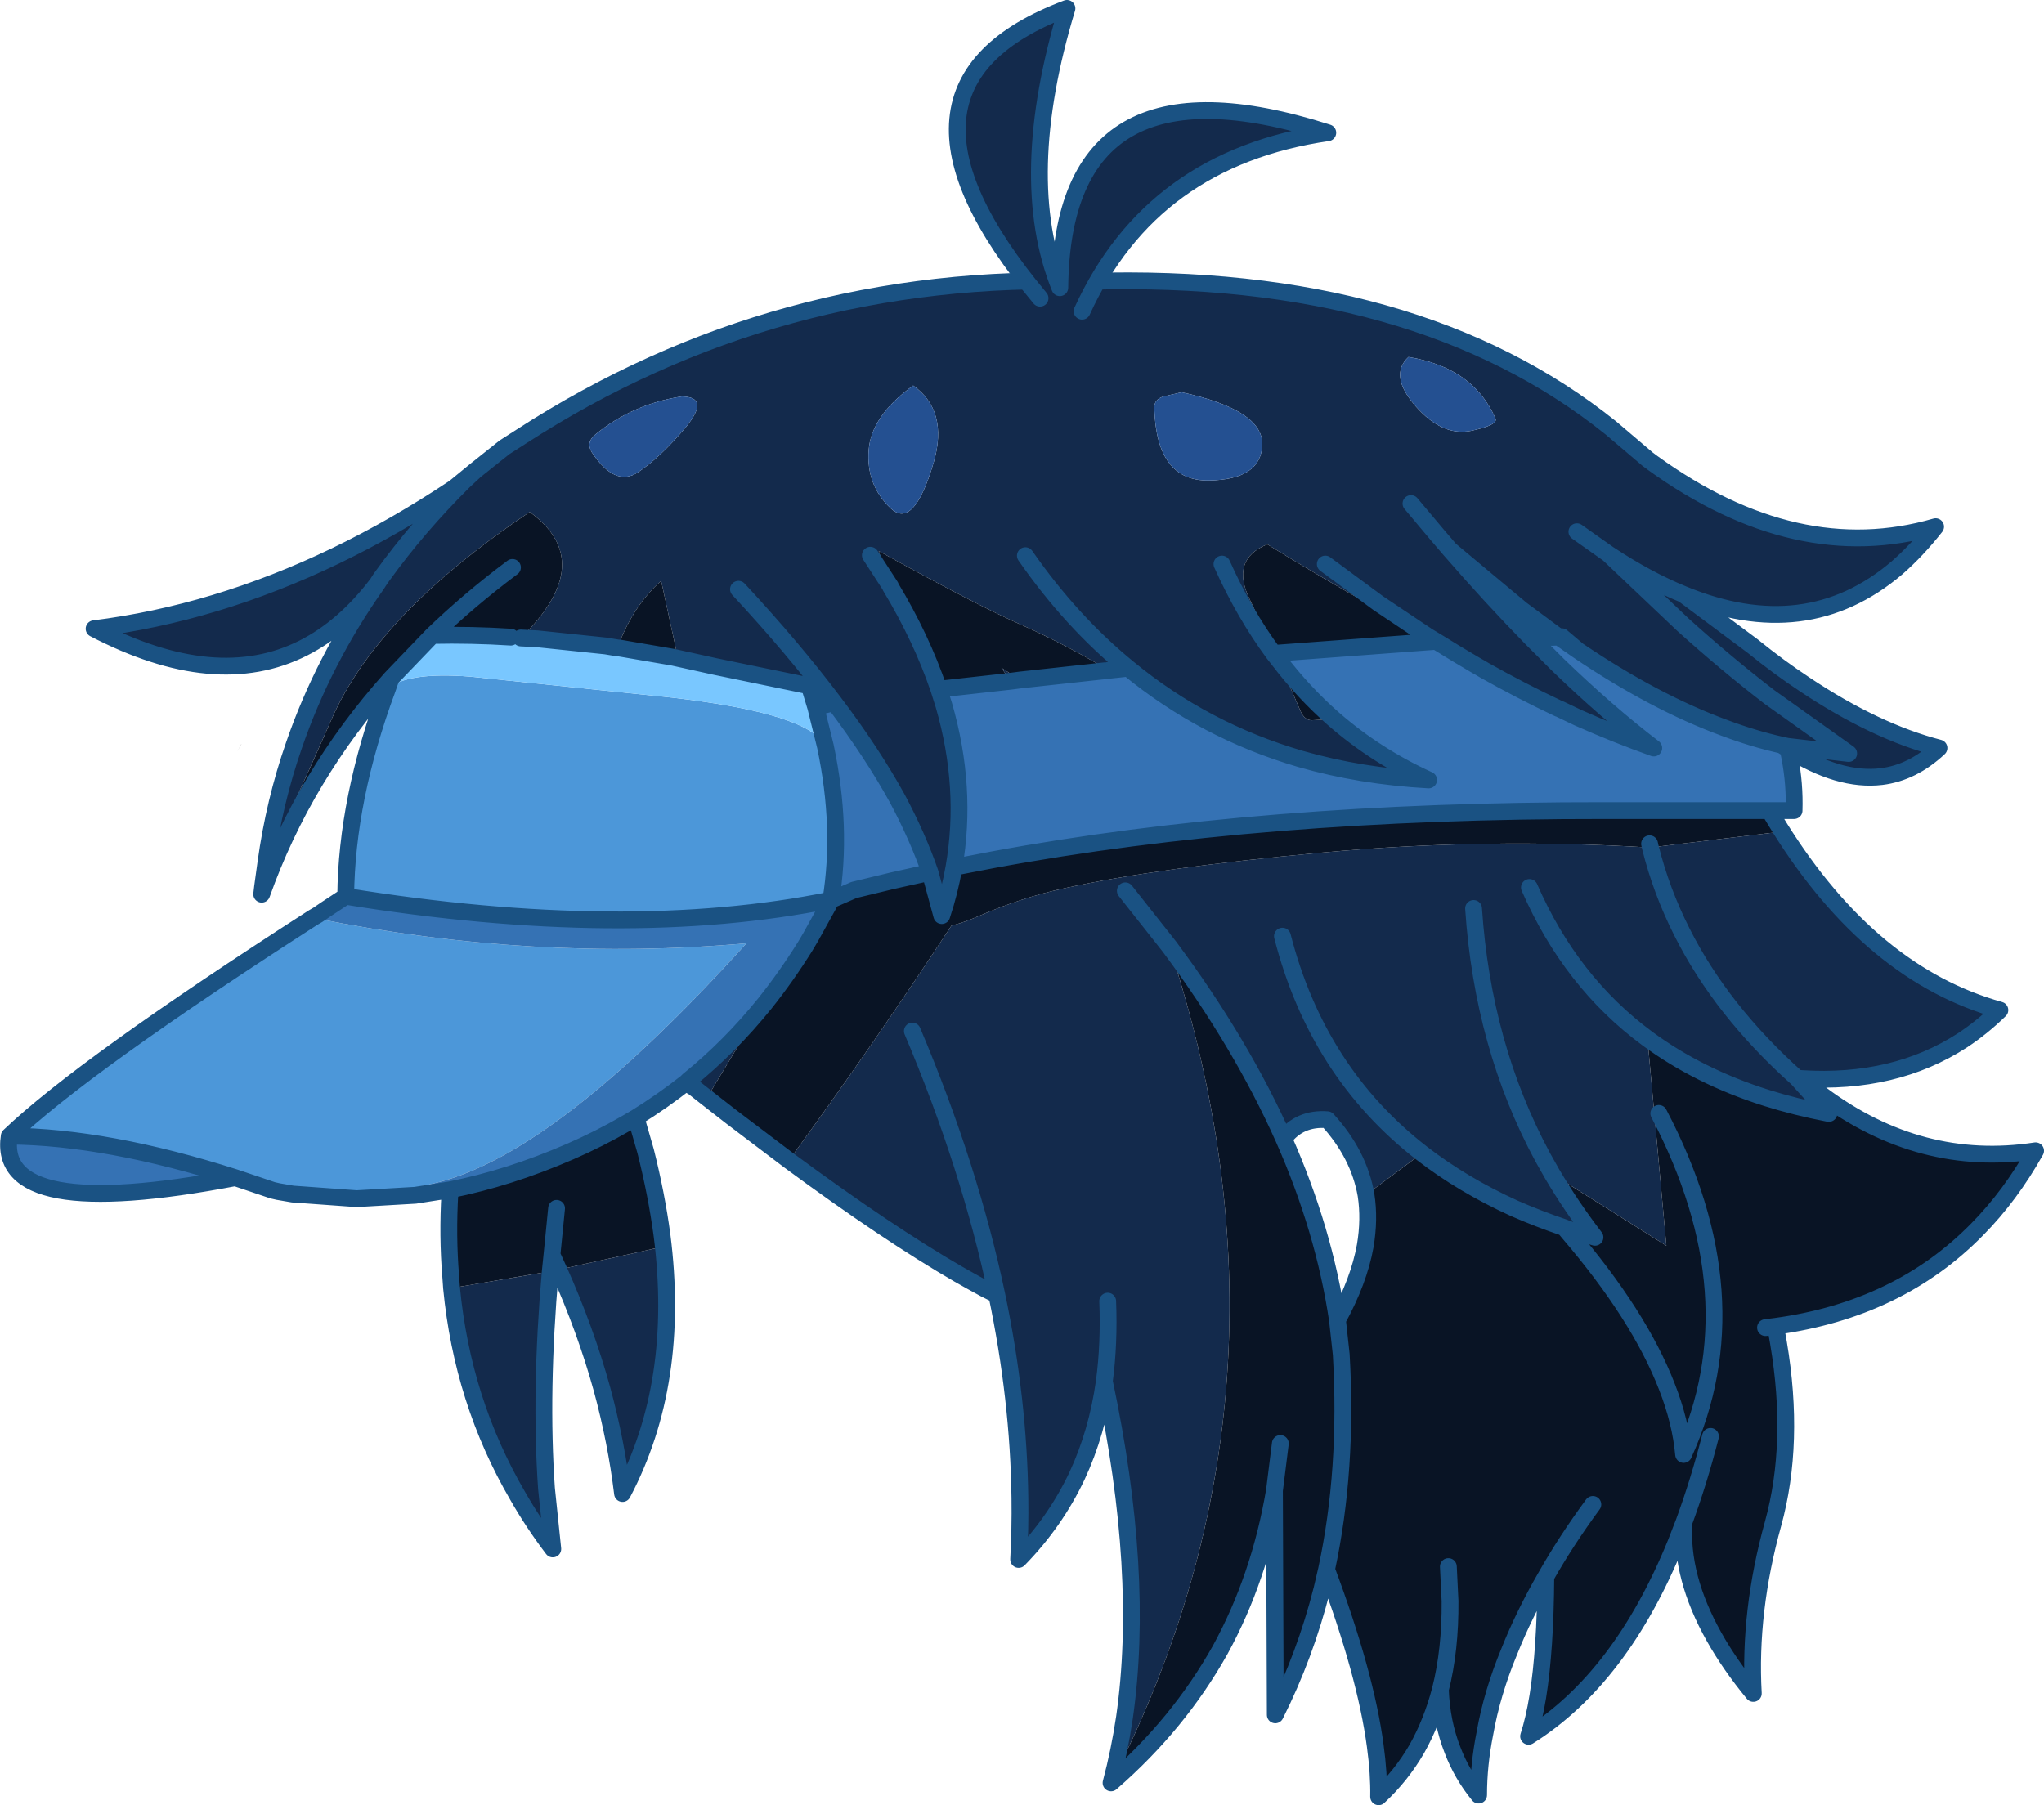 <?xml version="1.0" encoding="UTF-8" standalone="no"?>
<svg xmlns:xlink="http://www.w3.org/1999/xlink" height="214.9px" width="243.3px" xmlns="http://www.w3.org/2000/svg">
  <g transform="matrix(1.0, 0.0, 0.0, 1.0, 155.35, 360.3)">
    <path d="M-101.25 -302.25 L-98.75 -304.3 -100.1 -303.05 -101.25 -302.25 M57.4 -271.45 L57.5 -271.1 56.7 -271.6 57.4 -271.45 M32.5 -282.85 L30.2 -284.45 26.9 -284.35 Q22.2 -289.15 17.25 -294.85 L25.75 -287.75 30.2 -284.45 30.55 -284.5 32.5 -282.85 M30.85 -214.15 L31.2 -214.0 31.35 -213.55 30.85 -214.15 M-127.1 -270.85 L-126.65 -271.7 -126.6 -271.7 -127.1 -270.85" fill="#cccccc" fill-rule="evenodd" stroke="none"/>
    <path d="M12.3 -317.8 Q9.95 -315.6 13.15 -311.95 16.3 -308.35 19.7 -309.0 23.05 -309.7 22.65 -310.5 20.0 -316.55 12.3 -317.8 M-98.75 -304.3 L-95.3 -307.05 -93.35 -308.3 Q-62.85 -328.05 -25.75 -326.8 13.25 -327.95 36.4 -309.35 L40.75 -305.65 41.35 -305.2 Q58.5 -292.8 75.05 -297.6 72.85 -294.8 70.45 -292.7 59.65 -283.5 45.0 -289.55 L53.25 -283.4 Q56.4 -280.85 59.5 -278.8 67.9 -273.2 75.45 -271.25 72.3 -268.3 68.6 -267.85 63.55 -267.25 57.5 -271.1 L57.4 -271.45 64.7 -270.6 55.3 -277.3 Q50.1 -281.3 44.95 -285.95 L36.1 -294.35 Q40.7 -291.3 45.0 -289.55 40.7 -291.3 36.1 -294.35 L44.95 -285.95 Q50.1 -281.3 55.3 -277.3 L64.7 -270.6 57.4 -271.45 56.7 -271.6 Q53.35 -272.35 49.9 -273.65 41.6 -276.7 32.5 -282.85 L30.55 -284.5 30.2 -284.45 25.75 -287.75 17.25 -294.85 15.75 -296.6 12.6 -300.35 15.75 -296.6 17.25 -294.85 Q22.2 -289.15 26.9 -284.35 L30.1 -281.15 Q36.0 -275.45 41.5 -271.25 37.0 -272.85 32.5 -274.85 L30.4 -275.85 Q31.1 -276.5 30.4 -276.85 22.4 -280.5 14.6 -284.55 L8.7 -288.5 2.4 -293.15 8.7 -288.5 14.6 -284.55 Q4.9 -289.7 -4.5 -295.5 -8.95 -293.7 -6.55 -288.85 L-3.55 -282.5 -3.75 -282.5 -3.2 -281.8 -0.55 -275.65 Q-0.1 -274.6 0.75 -274.55 L3.4 -274.7 Q8.45 -270.3 14.7 -267.45 6.6 -267.9 -0.55 -269.95 -12.0 -273.3 -21.05 -280.75 L-23.4 -280.5 Q-28.45 -283.55 -33.75 -285.9 -38.9 -288.15 -50.75 -294.7 L-50.65 -294.35 -49.35 -290.5 -49.35 -290.45 Q-46.8 -283.2 -43.0 -276.35 -40.15 -266.5 -41.8 -257.05 -42.3 -254.15 -43.25 -251.3 L-44.65 -256.45 Q-46.1 -260.65 -48.55 -265.25 -51.55 -270.7 -56.05 -276.65 L-58.25 -276.1 -58.9 -278.25 -59.05 -278.65 -70.2 -280.95 -75.2 -282.05 -74.65 -281.95 -76.65 -291.15 Q-80.0 -288.2 -81.85 -283.2 L-81.75 -283.15 -83.25 -283.4 -91.4 -284.25 -93.35 -284.35 Q-84.1 -293.4 -92.3 -299.35 -110.35 -287.25 -115.85 -274.75 -121.35 -262.25 -123.7 -257.6 -122.7 -264.85 -120.35 -271.6 -116.85 -281.75 -110.45 -290.8 -114.4 -285.6 -119.25 -283.15 -129.65 -277.9 -144.15 -285.45 -136.95 -286.35 -129.8 -288.5 -115.35 -292.85 -101.25 -302.25 L-100.1 -303.05 -98.75 -304.3 M56.5 -261.75 Q67.4 -244.3 82.7 -240.05 80.6 -238.0 78.25 -236.45 70.15 -231.2 59.1 -231.9 L58.55 -231.95 Q49.55 -240.0 44.85 -249.35 42.4 -254.2 41.1 -259.4 42.4 -254.2 44.85 -249.35 49.55 -240.0 58.55 -231.95 L62.35 -227.75 62.3 -227.75 Q58.4 -228.5 54.9 -229.6 46.85 -232.15 40.75 -236.65 L43.0 -212.0 29.4 -220.55 28.3 -222.5 Q21.15 -235.75 20.05 -252.15 21.15 -235.75 28.3 -222.5 L29.4 -220.55 Q31.7 -216.65 34.5 -213.0 L31.2 -214.0 30.85 -214.15 Q27.75 -215.2 24.9 -216.45 18.75 -219.25 13.9 -223.0 L7.25 -218.05 Q6.4 -222.9 2.65 -227.0 -0.65 -227.25 -2.55 -224.75 -7.6 -236.1 -16.15 -247.6 1.05 -195.15 -23.1 -148.05 -22.1 -151.8 -21.5 -155.85 -19.05 -172.95 -23.9 -195.85 -24.75 -189.75 -27.15 -184.6 -29.75 -179.1 -34.1 -174.65 -33.9 -178.3 -33.95 -181.95 -34.1 -193.75 -36.7 -206.15 L-38.1 -206.85 -39.65 -207.7 -41.25 -208.6 Q-49.65 -213.45 -61.45 -222.15 -51.45 -235.85 -42.1 -250.1 -40.55 -250.5 -38.95 -251.2 -33.65 -253.5 -28.45 -254.6 -17.5 -257.0 2.0 -258.8 21.45 -260.6 41.1 -259.4 L44.3 -259.8 56.75 -261.3 56.5 -261.75 M-71.2 -229.6 L-73.3 -231.25 -73.05 -231.0 -73.65 -231.45 -73.4 -231.7 Q-68.45 -235.7 -64.3 -240.85 L-64.9 -240.1 -71.2 -229.6 M-76.55 -213.25 Q-74.3 -195.65 -81.25 -182.5 -82.0 -188.7 -83.7 -194.95 -85.65 -202.0 -88.85 -209.15 L-79.5 -211.2 -76.4 -211.9 -76.55 -213.25 M-89.85 -208.95 Q-91.1 -194.6 -90.3 -183.1 L-89.55 -175.9 Q-91.9 -179.0 -93.75 -182.25 -100.3 -193.5 -101.6 -206.95 L-89.85 -208.95 M-110.45 -290.8 L-110.1 -291.35 -109.85 -291.7 Q-105.6 -297.6 -100.1 -303.05 -105.6 -297.6 -109.85 -291.7 L-110.1 -291.35 -110.45 -290.8 M-33.9 -279.35 L-35.05 -279.2 -36.15 -280.8 -33.9 -279.35 M32.35 -297.0 L36.1 -294.35 32.35 -297.0 M26.7 -254.65 Q31.6 -243.4 40.75 -236.65 31.6 -243.4 26.7 -254.65 M-2.7 -248.85 Q1.45 -232.65 13.9 -223.0 1.45 -232.65 -2.7 -248.85 M-14.7 -313.6 L-16.85 -313.1 Q-18.0 -312.75 -17.95 -311.7 -17.7 -303.0 -11.45 -303.1 -5.25 -303.2 -5.1 -307.35 -5.0 -311.5 -14.7 -313.6 M-74.2 -313.1 Q-80.05 -312.2 -84.45 -308.6 -85.65 -307.65 -84.9 -306.45 -82.15 -302.3 -79.45 -304.05 -76.8 -305.8 -73.75 -309.4 -70.75 -313.05 -74.2 -313.1 M-46.65 -314.4 Q-51.65 -310.8 -51.95 -306.7 -52.25 -302.6 -49.4 -299.85 -46.6 -297.1 -44.2 -305.3 -42.45 -311.4 -46.65 -314.4 M-67.45 -290.15 Q-60.9 -283.1 -56.05 -276.65 -60.9 -283.1 -67.45 -290.15 M-9.9 -293.15 Q-7.25 -287.25 -3.75 -282.5 -7.25 -287.25 -9.9 -293.15 M-21.4 -254.25 L-16.15 -247.6 -21.4 -254.25 M-21.05 -280.75 Q-27.85 -286.3 -33.3 -294.15 -27.85 -286.3 -21.05 -280.75 M-51.75 -294.2 L-49.35 -290.5 -51.75 -294.2 M-36.7 -206.15 Q-39.9 -221.35 -46.75 -237.55 -39.9 -221.35 -36.7 -206.15 M-23.5 -205.4 Q-23.3 -200.35 -23.9 -195.85 -23.3 -200.35 -23.5 -205.4" fill="#132a4c" fill-rule="evenodd" stroke="none"/>
    <path d="M-112.9 -217.6 Q-118.75 -216.85 -120.5 -218.15 L-122.25 -218.45 -122.9 -218.6 -127.35 -220.1 Q-142.55 -224.95 -154.25 -225.05 -145.45 -233.45 -118.1 -251.05 L-117.9 -251.0 Q-91.9 -245.75 -66.5 -248.0 -88.95 -223.15 -103.2 -219.55 -109.0 -218.1 -112.9 -217.6 L-120.5 -218.15 -112.9 -217.6 M-114.2 -253.6 Q-114.1 -265.15 -109.25 -278.25 -106.95 -280.35 -99.35 -279.75 L-75.35 -277.25 Q-58.9 -275.35 -57.1 -271.45 -55.05 -261.75 -56.45 -253.15 -80.85 -248.2 -114.2 -253.6 M-91.4 -284.25 L-83.25 -283.4 -81.75 -283.15 -81.6 -283.15 -75.2 -282.05 -70.2 -280.95 -59.05 -278.65 -58.9 -278.25 Q-74.85 -282.3 -91.4 -284.25" fill="#4c97d9" fill-rule="evenodd" stroke="none"/>
    <path d="M-109.25 -278.25 L-108.8 -279.55 -103.9 -284.65 Q-99.25 -284.75 -94.55 -284.45 L-93.35 -284.35 -91.4 -284.25 Q-74.85 -282.3 -58.9 -278.25 L-58.25 -276.1 -57.1 -271.45 Q-58.9 -275.35 -75.35 -277.25 L-99.35 -279.75 Q-106.95 -280.35 -109.25 -278.25" fill="#79c7ff" fill-rule="evenodd" stroke="none"/>
    <path d="M57.5 -271.1 L57.7 -270.1 Q58.3 -266.95 58.2 -263.8 L55.25 -263.8 35.65 -263.8 Q-5.3 -263.85 -37.15 -257.95 L-40.8 -257.25 -41.8 -257.05 Q-40.15 -266.5 -43.0 -276.35 L-43.6 -278.25 -35.05 -279.2 -33.9 -279.35 -23.8 -280.45 -23.4 -280.5 -21.05 -280.75 Q-12.0 -273.3 -0.55 -269.95 6.6 -267.9 14.7 -267.45 8.45 -270.3 3.4 -274.7 -0.2 -277.85 -3.2 -281.8 L-3.75 -282.5 -3.55 -282.5 -3.25 -282.55 15.6 -283.95 Q18.0 -282.45 20.4 -281.05 L20.85 -280.8 21.35 -280.5 Q25.7 -278.05 30.15 -275.95 L30.4 -275.85 32.5 -274.85 Q37.0 -272.85 41.5 -271.25 36.0 -275.45 30.1 -281.15 L26.9 -284.35 30.2 -284.45 32.5 -282.85 Q41.6 -276.7 49.9 -273.65 53.35 -272.35 56.7 -271.6 L57.5 -271.1 M-73.65 -231.45 Q-76.5 -229.2 -79.65 -227.25 L-80.85 -226.55 Q-84.05 -224.7 -87.5 -223.2 -94.75 -220.05 -101.8 -218.65 L-105.95 -218.0 -106.0 -218.0 -112.9 -217.6 Q-109.0 -218.1 -103.2 -219.55 -88.95 -223.15 -66.5 -248.0 -91.9 -245.75 -117.9 -251.0 L-118.1 -251.05 -117.5 -251.4 -116.55 -252.05 -114.2 -253.6 Q-80.85 -248.2 -56.45 -253.15 -55.05 -261.75 -57.1 -271.45 L-58.25 -276.1 -56.05 -276.65 Q-51.55 -270.7 -48.55 -265.25 -46.1 -260.65 -44.65 -256.45 L-49.15 -255.45 -53.7 -254.35 -56.45 -253.15 -56.8 -252.45 -58.85 -248.75 -59.5 -247.65 Q-61.75 -244.05 -64.3 -240.85 -68.45 -235.7 -73.4 -231.7 L-73.65 -231.45 M-127.35 -220.1 Q-155.85 -214.65 -154.25 -225.05 -142.55 -224.95 -127.35 -220.1 M-117.5 -251.4 L-118.1 -251.05 -117.5 -251.4" fill="#3572b4" fill-rule="evenodd" stroke="none"/>
    <path d="M55.25 -263.8 L56.5 -261.75 56.75 -261.3 44.3 -259.8 41.1 -259.4 41.0 -259.85 41.1 -259.4 Q21.45 -260.6 2.0 -258.8 -17.5 -257.0 -28.45 -254.6 -33.65 -253.5 -38.95 -251.2 -40.55 -250.5 -42.1 -250.1 -51.45 -235.85 -61.45 -222.15 L-68.25 -227.3 -71.2 -229.6 -64.9 -240.1 -64.3 -240.85 Q-61.75 -244.05 -59.5 -247.65 L-58.85 -248.75 -56.8 -252.45 -56.45 -253.15 -53.7 -254.35 -49.15 -255.45 -44.65 -256.45 -43.25 -251.3 Q-42.3 -254.15 -41.8 -257.05 L-40.8 -257.25 -37.15 -257.95 Q-5.3 -263.85 35.65 -263.8 L55.25 -263.8 M59.1 -231.9 Q60.25 -230.9 61.45 -230.0 73.25 -221.2 86.95 -223.3 83.95 -217.95 80.0 -213.95 70.65 -204.4 56.0 -202.4 L56.35 -200.4 Q58.35 -188.55 55.7 -178.9 52.8 -168.45 53.35 -158.7 50.55 -162.1 48.7 -165.4 44.65 -172.6 45.1 -179.1 L44.15 -176.65 Q37.6 -160.5 26.6 -153.6 27.25 -155.6 27.7 -158.35 28.6 -163.95 28.65 -172.6 26.05 -168.1 24.3 -163.7 22.25 -158.75 21.4 -153.95 20.65 -150.2 20.65 -146.6 18.65 -149.05 17.55 -151.95 16.25 -155.25 16.1 -159.15 15.1 -155.3 13.3 -152.1 11.45 -148.9 8.75 -146.4 8.8 -149.15 8.35 -152.45 7.2 -161.05 2.55 -173.45 L2.0 -171.1 Q0.0 -163.2 -3.55 -156.15 L-3.65 -182.85 Q-5.4 -172.5 -10.1 -163.9 -15.05 -155.05 -23.1 -148.05 1.05 -195.15 -16.15 -247.6 -7.6 -236.1 -2.55 -224.75 2.25 -213.9 3.85 -203.15 6.4 -207.8 7.15 -211.95 7.7 -215.15 7.25 -218.05 L13.9 -223.0 Q18.75 -219.25 24.9 -216.45 27.75 -215.2 30.85 -214.15 L31.35 -213.55 31.2 -214.0 34.5 -213.0 Q31.7 -216.65 29.4 -220.55 L43.0 -212.0 40.75 -236.65 Q46.85 -232.15 54.9 -229.6 58.4 -228.5 62.3 -227.75 L62.35 -227.75 58.55 -231.95 59.1 -231.9 M-79.65 -227.25 L-78.5 -223.25 Q-77.2 -218.1 -76.55 -213.25 L-76.4 -211.9 -79.5 -211.2 -88.85 -209.15 -89.65 -210.9 -89.85 -208.95 -101.6 -206.95 -101.7 -208.35 Q-102.1 -213.15 -101.8 -218.25 L-101.8 -218.65 Q-94.75 -220.05 -87.5 -223.2 -84.05 -224.7 -80.85 -226.55 L-79.65 -227.25 M-108.8 -279.55 Q-119.2 -267.9 -124.2 -253.85 L-124.1 -254.7 -123.9 -256.15 -123.75 -257.6 -123.7 -257.6 Q-121.35 -262.25 -115.85 -274.75 -110.35 -287.25 -92.3 -299.35 -84.1 -293.4 -93.35 -284.35 L-94.55 -284.45 Q-99.25 -284.75 -103.9 -284.65 L-108.8 -279.55 M30.4 -275.85 L30.15 -275.95 Q25.7 -278.05 21.35 -280.5 L20.85 -280.8 20.4 -281.05 Q18.0 -282.45 15.6 -283.95 L-3.25 -282.55 -3.55 -282.5 -6.55 -288.85 Q-8.95 -293.7 -4.5 -295.5 4.9 -289.7 14.6 -284.55 22.4 -280.5 30.4 -276.85 31.1 -276.5 30.4 -275.85 M-3.2 -281.8 Q-0.2 -277.85 3.4 -274.7 L0.75 -274.55 Q-0.1 -274.6 -0.55 -275.65 L-3.2 -281.8 M-23.4 -280.5 L-23.8 -280.45 -33.9 -279.35 -36.15 -280.8 -35.05 -279.2 -43.6 -278.25 -43.0 -276.35 Q-46.8 -283.2 -49.35 -290.45 L-49.35 -290.5 -50.65 -294.35 -50.75 -294.7 Q-38.9 -288.15 -33.75 -285.9 -28.45 -283.55 -23.4 -280.5 M14.6 -284.55 L15.6 -283.95 14.6 -284.55 M2.55 -173.45 Q5.1 -185.3 4.3 -199.05 L3.85 -203.15 4.3 -199.05 Q5.1 -185.3 2.55 -173.45 M42.1 -227.75 Q53.55 -205.9 45.05 -187.15 44.7 -191.05 43.05 -195.25 39.75 -203.75 31.35 -213.55 39.75 -203.75 43.05 -195.25 44.7 -191.05 45.05 -187.15 53.55 -205.9 42.1 -227.75 M54.8 -202.25 L56.0 -202.4 54.8 -202.25 M34.25 -181.2 Q31.05 -176.85 28.65 -172.6 31.05 -176.85 34.25 -181.2 M17.05 -173.8 L17.25 -169.7 Q17.3 -163.9 16.1 -159.15 17.3 -163.9 17.25 -169.7 L17.05 -173.8 M48.25 -189.3 Q46.85 -183.85 45.1 -179.1 46.85 -183.85 48.25 -189.3 M-81.75 -283.15 L-81.85 -283.2 Q-80.0 -288.2 -76.65 -291.15 L-74.65 -281.95 -75.2 -282.05 -81.6 -283.15 -81.75 -283.15 M-123.9 -256.15 L-123.7 -257.6 -123.9 -256.15 M-94.35 -292.75 Q-99.5 -288.9 -103.9 -284.65 -99.5 -288.9 -94.35 -292.75 M-101.6 -206.95 L-101.7 -208.35 -101.6 -206.95 M-89.1 -216.45 L-89.65 -210.9 -89.1 -216.45 M-43.6 -278.25 Q-45.65 -284.3 -49.35 -290.45 -45.65 -284.3 -43.6 -278.25 M-2.95 -188.45 L-3.65 -182.85 -2.95 -188.45" fill="#091425" fill-rule="evenodd" stroke="none"/>
    <path d="M12.3 -317.8 Q20.0 -316.55 22.65 -310.5 23.05 -309.7 19.7 -309.0 16.3 -308.35 13.15 -311.95 9.95 -315.6 12.3 -317.8 M-46.65 -314.4 Q-42.45 -311.4 -44.2 -305.3 -46.6 -297.1 -49.4 -299.85 -52.25 -302.6 -51.95 -306.7 -51.65 -310.8 -46.65 -314.4 M-74.2 -313.1 Q-70.75 -313.05 -73.75 -309.4 -76.8 -305.8 -79.45 -304.05 -82.15 -302.3 -84.9 -306.45 -85.65 -307.65 -84.45 -308.6 -80.05 -312.2 -74.2 -313.1 M-14.7 -313.6 Q-5.0 -311.5 -5.1 -307.35 -5.25 -303.2 -11.45 -303.1 -17.7 -303.0 -17.95 -311.7 -18.0 -312.75 -16.85 -313.1 L-14.7 -313.6" fill="#245091" fill-rule="evenodd" stroke="none"/>
    <path d="M-98.75 -304.3 L-95.3 -307.05 -93.35 -308.3 Q-62.85 -328.05 -25.75 -326.8 13.25 -327.95 36.4 -309.35 L40.75 -305.65 41.35 -305.2 Q58.5 -292.8 75.05 -297.6 72.85 -294.8 70.45 -292.7 59.65 -283.5 45.0 -289.55 L53.25 -283.4 Q56.4 -280.85 59.5 -278.8 67.9 -273.2 75.45 -271.25 72.3 -268.3 68.6 -267.85 63.55 -267.25 57.5 -271.1 L57.7 -270.1 Q58.3 -266.95 58.2 -263.8 L55.25 -263.8 56.5 -261.75 Q67.4 -244.3 82.7 -240.05 80.6 -238.0 78.25 -236.45 70.15 -231.2 59.1 -231.9 60.25 -230.9 61.45 -230.0 73.25 -221.2 86.95 -223.3 83.95 -217.95 80.0 -213.95 70.65 -204.4 56.0 -202.4 L56.35 -200.4 Q58.35 -188.55 55.7 -178.9 52.8 -168.45 53.35 -158.7 50.55 -162.1 48.7 -165.4 44.65 -172.6 45.1 -179.1 L44.15 -176.65 Q37.6 -160.5 26.6 -153.6 27.25 -155.6 27.7 -158.35 28.6 -163.95 28.65 -172.6 26.05 -168.1 24.3 -163.7 22.25 -158.75 21.4 -153.95 20.65 -150.2 20.65 -146.6 18.65 -149.05 17.55 -151.95 16.25 -155.25 16.1 -159.15 15.1 -155.3 13.3 -152.1 11.45 -148.9 8.75 -146.4 8.8 -149.15 8.35 -152.45 7.2 -161.05 2.55 -173.45 L2.0 -171.1 Q0.0 -163.2 -3.55 -156.15 L-3.65 -182.85 Q-5.4 -172.5 -10.1 -163.9 -15.05 -155.05 -23.1 -148.05 -22.1 -151.8 -21.5 -155.85 -19.05 -172.95 -23.9 -195.85 -24.75 -189.75 -27.15 -184.6 -29.75 -179.1 -34.1 -174.65 -33.9 -178.3 -33.95 -181.95 -34.1 -193.75 -36.7 -206.15 L-38.1 -206.85 -39.65 -207.7 -41.25 -208.6 Q-49.65 -213.45 -61.45 -222.15 L-68.25 -227.3 -71.2 -229.6 -73.3 -231.25 -73.05 -231.0 -73.65 -231.45 Q-76.5 -229.2 -79.65 -227.25 L-78.5 -223.25 Q-77.2 -218.1 -76.55 -213.25 -74.3 -195.65 -81.25 -182.5 -82.0 -188.7 -83.7 -194.95 -85.65 -202.0 -88.85 -209.15 L-89.65 -210.9 -89.85 -208.95 Q-91.1 -194.6 -90.3 -183.1 L-89.55 -175.9 Q-91.9 -179.0 -93.75 -182.25 -100.3 -193.5 -101.6 -206.95 L-101.7 -208.35 Q-102.1 -213.15 -101.8 -218.25 M-101.8 -218.65 L-105.95 -218.0 -106.0 -218.0 -112.9 -217.6 -120.5 -218.15 -122.25 -218.45 -122.9 -218.6 -127.35 -220.1 Q-155.85 -214.65 -154.25 -225.05 -145.45 -233.45 -118.1 -251.05 L-117.5 -251.4 -116.55 -252.05 -114.2 -253.6 Q-114.1 -265.15 -109.25 -278.25 L-108.8 -279.55 Q-119.2 -267.9 -124.2 -253.85 L-124.1 -254.7 -123.9 -256.15 -123.7 -257.6 Q-122.7 -264.85 -120.35 -271.6 -116.85 -281.75 -110.45 -290.8 -114.4 -285.6 -119.25 -283.15 -129.65 -277.9 -144.15 -285.45 -136.95 -286.35 -129.8 -288.5 -115.35 -292.85 -101.25 -302.25 L-98.75 -304.3 -100.1 -303.05 Q-105.6 -297.6 -109.85 -291.7 L-110.1 -291.35 -110.45 -290.8 M45.0 -289.55 Q40.7 -291.3 36.1 -294.35 L44.95 -285.95 Q50.1 -281.3 55.3 -277.3 L64.7 -270.6 57.4 -271.45 57.5 -271.1 56.7 -271.6 Q53.35 -272.35 49.9 -273.65 41.6 -276.7 32.5 -282.85 L30.2 -284.45 26.9 -284.35 30.1 -281.15 Q36.0 -275.45 41.5 -271.25 37.0 -272.85 32.5 -274.85 L30.4 -275.85 M30.15 -275.95 Q25.7 -278.05 21.35 -280.5 L20.85 -280.8 20.4 -281.05 Q18.0 -282.45 15.6 -283.95 L-3.25 -282.55 M-3.55 -282.5 L-3.75 -282.5 -3.2 -281.8 Q-0.2 -277.85 3.4 -274.7 8.45 -270.3 14.7 -267.45 6.6 -267.9 -0.55 -269.95 -12.0 -273.3 -21.05 -280.75 L-23.4 -280.5 M-23.8 -280.45 L-33.9 -279.35 -35.05 -279.2 -43.6 -278.25 -43.0 -276.35 Q-40.15 -266.5 -41.8 -257.05 L-40.8 -257.25 -37.15 -257.95 Q-5.3 -263.85 35.65 -263.8 L55.25 -263.8 M57.4 -271.45 L56.7 -271.6 M41.1 -259.4 Q42.4 -254.2 44.85 -249.35 49.55 -240.0 58.55 -231.95 L59.1 -231.9 M41.1 -259.4 L41.0 -259.85 M36.1 -294.35 L32.35 -297.0 M17.25 -294.85 L25.75 -287.75 30.2 -284.45 30.55 -284.5 32.5 -282.85 M14.6 -284.55 L8.7 -288.5 2.4 -293.15 M15.6 -283.95 L14.6 -284.55 M12.6 -300.35 L15.75 -296.6 17.25 -294.85 Q22.2 -289.15 26.9 -284.35 M7.25 -218.05 Q7.7 -215.15 7.15 -211.95 6.4 -207.8 3.85 -203.15 L4.3 -199.05 Q5.1 -185.3 2.55 -173.45 M29.4 -220.55 L28.3 -222.5 Q21.15 -235.75 20.05 -252.15 M31.2 -214.0 L34.5 -213.0 Q31.7 -216.65 29.4 -220.55 M40.75 -236.65 Q31.6 -243.4 26.7 -254.65 M13.9 -223.0 Q18.75 -219.25 24.9 -216.45 27.75 -215.2 30.85 -214.15 L31.2 -214.0 31.35 -213.55 Q39.75 -203.75 43.05 -195.25 44.7 -191.05 45.05 -187.15 53.55 -205.9 42.1 -227.75 M30.85 -214.15 L31.35 -213.55 M13.9 -223.0 Q1.45 -232.65 -2.7 -248.85 M-2.55 -224.75 Q-0.65 -227.25 2.65 -227.0 6.4 -222.9 7.25 -218.05 M40.75 -236.65 Q46.85 -232.15 54.9 -229.6 58.4 -228.5 62.3 -227.75 L62.35 -227.75 58.55 -231.95 M56.0 -202.4 L54.8 -202.25 M45.1 -179.1 Q46.85 -183.85 48.25 -189.3 M16.1 -159.15 Q17.3 -163.9 17.25 -169.7 L17.05 -173.8 M28.65 -172.6 Q31.05 -176.85 34.25 -181.2 M-100.1 -303.05 L-101.25 -302.25 M-93.35 -284.35 L-91.4 -284.25 -83.25 -283.4 -81.75 -283.15 -81.6 -283.15 -75.2 -282.05 -70.2 -280.95 -59.05 -278.65 -58.9 -278.25 -58.25 -276.1 -56.05 -276.65 Q-60.9 -283.1 -67.45 -290.15 M-108.8 -279.55 L-103.9 -284.65 Q-99.5 -288.9 -94.35 -292.75 M-103.9 -284.65 Q-99.25 -284.75 -94.55 -284.45 M-127.35 -220.1 Q-142.55 -224.95 -154.25 -225.05 M-89.65 -210.9 L-89.1 -216.45 M-79.65 -227.25 L-80.85 -226.55 Q-84.05 -224.7 -87.5 -223.2 -94.75 -220.05 -101.8 -218.65 M-3.75 -282.5 Q-7.25 -287.25 -9.9 -293.15 M-33.3 -294.15 Q-27.85 -286.3 -21.05 -280.75 M-16.15 -247.6 L-21.4 -254.25 M-49.35 -290.45 L-49.35 -290.5 -51.75 -294.2 M-49.35 -290.45 Q-45.65 -284.3 -43.6 -278.25 M-44.65 -256.45 L-49.15 -255.45 -53.7 -254.35 -56.45 -253.15 -56.8 -252.45 -58.85 -248.75 -59.5 -247.65 Q-61.75 -244.05 -64.3 -240.85 -68.45 -235.7 -73.4 -231.7 L-73.65 -231.45 M-44.65 -256.45 L-43.25 -251.3 Q-42.3 -254.15 -41.8 -257.05 M-114.2 -253.6 Q-80.85 -248.2 -56.45 -253.15 -55.05 -261.75 -57.1 -271.45 L-58.25 -276.1 M-56.05 -276.65 Q-51.55 -270.7 -48.55 -265.25 -46.1 -260.65 -44.65 -256.45 M-46.75 -237.55 Q-39.9 -221.35 -36.7 -206.15 M-2.55 -224.75 Q-7.6 -236.1 -16.15 -247.6 M-3.65 -182.85 L-2.95 -188.45 M-23.9 -195.85 Q-23.3 -200.35 -23.5 -205.4 M3.85 -203.15 Q2.25 -213.9 -2.55 -224.75" fill="none" stroke="#1a5283" stroke-linecap="round" stroke-linejoin="round" stroke-width="2.0"/>
    <path d="M-26.55 -323.25 L-31.55 -324.8 Q-52.75 -350.15 -28.35 -359.3 -34.45 -339.1 -29.2 -326.05 -28.9 -354.6 2.7 -344.5 -18.25 -341.45 -26.55 -323.25" fill="#132a4c" fill-rule="evenodd" stroke="none"/>
    <path d="M-31.55 -324.8 Q-52.75 -350.15 -28.35 -359.3 -34.45 -339.1 -29.2 -326.05 -28.9 -354.6 2.7 -344.5 -18.25 -341.45 -26.55 -323.25" fill="none" stroke="#1a5283" stroke-linecap="round" stroke-linejoin="round" stroke-width="2.0"/>
  </g>
</svg>
